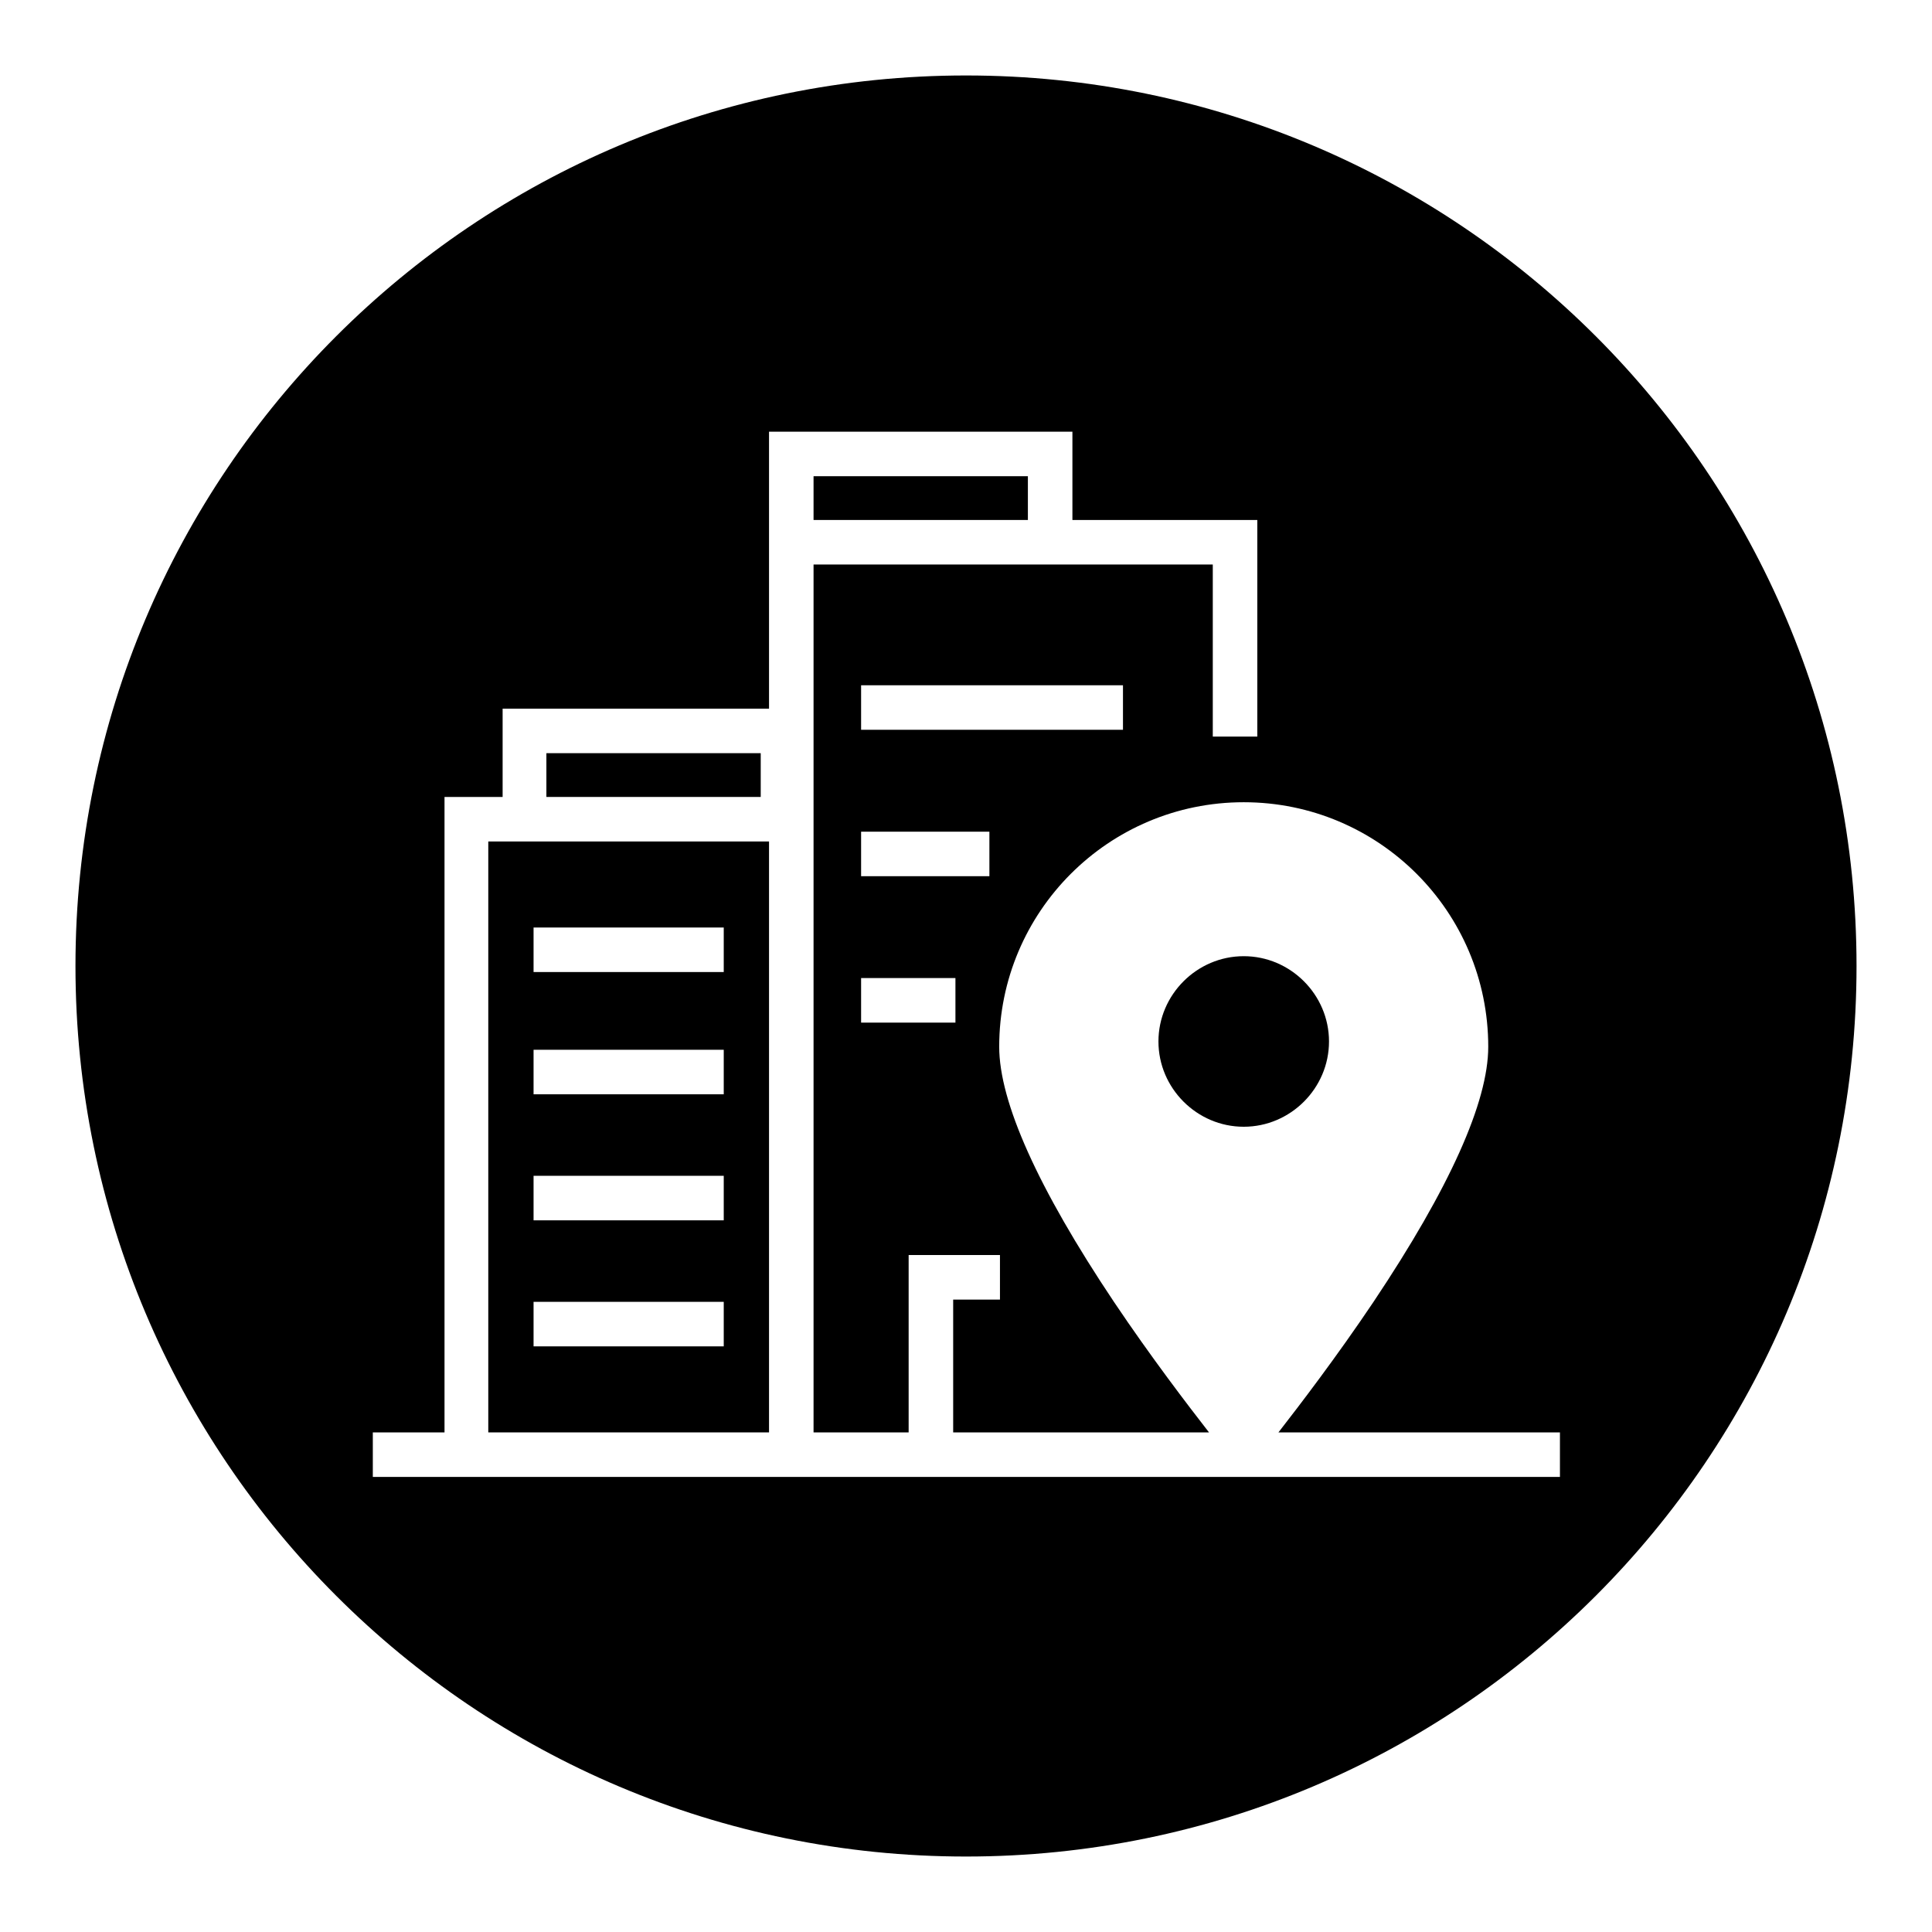 <?xml version="1.0" encoding="utf-8"?>
<!-- Svg Vector Icons : http://www.onlinewebfonts.com/icon -->
<!DOCTYPE svg PUBLIC "-//W3C//DTD SVG 1.1//EN" "http://www.w3.org/Graphics/SVG/1.1/DTD/svg11.dtd">
<svg version="1.1" xmlns="http://www.w3.org/2000/svg" xmlns:xlink="http://www.w3.org/1999/xlink" x="0px" y="0px" viewBox="0 0 256 256" enable-background="new 0 0 256 256" xml:space="preserve">
<g><g><path fill="#000000" d="M64.7,111.5v78.3h37.2v-78.3H66.5H64.7z M70.7,122.9h25.2v5.9H70.7V122.9z M70.7,139.1h25.2v5.9H70.7V139.1z M70.7,155.8h25.2v5.9H70.7V155.8z M70.7,172.5h25.2v5.9H70.7V172.5z"/><path fill="#000000" d="M107.8,63.1h28.4v5.8h-28.4V63.1z"/><path fill="#000000" d="M164.8,126.7c-6.2,0-11.3,5.1-11.3,11.3s5.1,11.3,11.3,11.3c6.2,0,11.3-5.1,11.3-11.3S171,126.7,164.8,126.7z"/><path fill="#000000" d="M128,10C62.8,10,10,62.8,10,128c0,65.2,52.8,118,118,118c65.2,0,118-52.8,118-118C246,62.8,193.2,10,128,10z M206.7,195.7h-43.1h-20.1h-23.1h-12.6h-5.9h-43h-9.5v-5.9h9.5v-84.2h7.7V93.9h35.3V74.8v-5.9V57.2h40.2v11.7h24.5v28.7h-5.9V74.8h-18.6h-34.3v30.8v84.2h12.6v-23.5h12.1v5.9h-6.2v17.6h17.2h16.7c-2.8-3.6-7.7-10-12.6-17.3c-10.1-15.1-15.2-26.5-15.2-33.8c0-17.9,14.5-32.4,32.4-32.4c17.9,0,32.4,14.5,32.4,32.4c0,7.3-5.1,18.7-15.2,33.8c-4.9,7.3-9.8,13.7-12.6,17.3h37.3L206.7,195.7L206.7,195.7z M114.1,116.1v-5.9h17v5.9H114.1z M126.6,129.6v5.9h-12.5v-5.9H126.6z M114.1,96.7v-5.9h34.7v5.9H114.1z"/><path fill="#000000" d="M72.4,99.8h28.4v5.8H72.4V99.8z"/></g></g>
</svg>